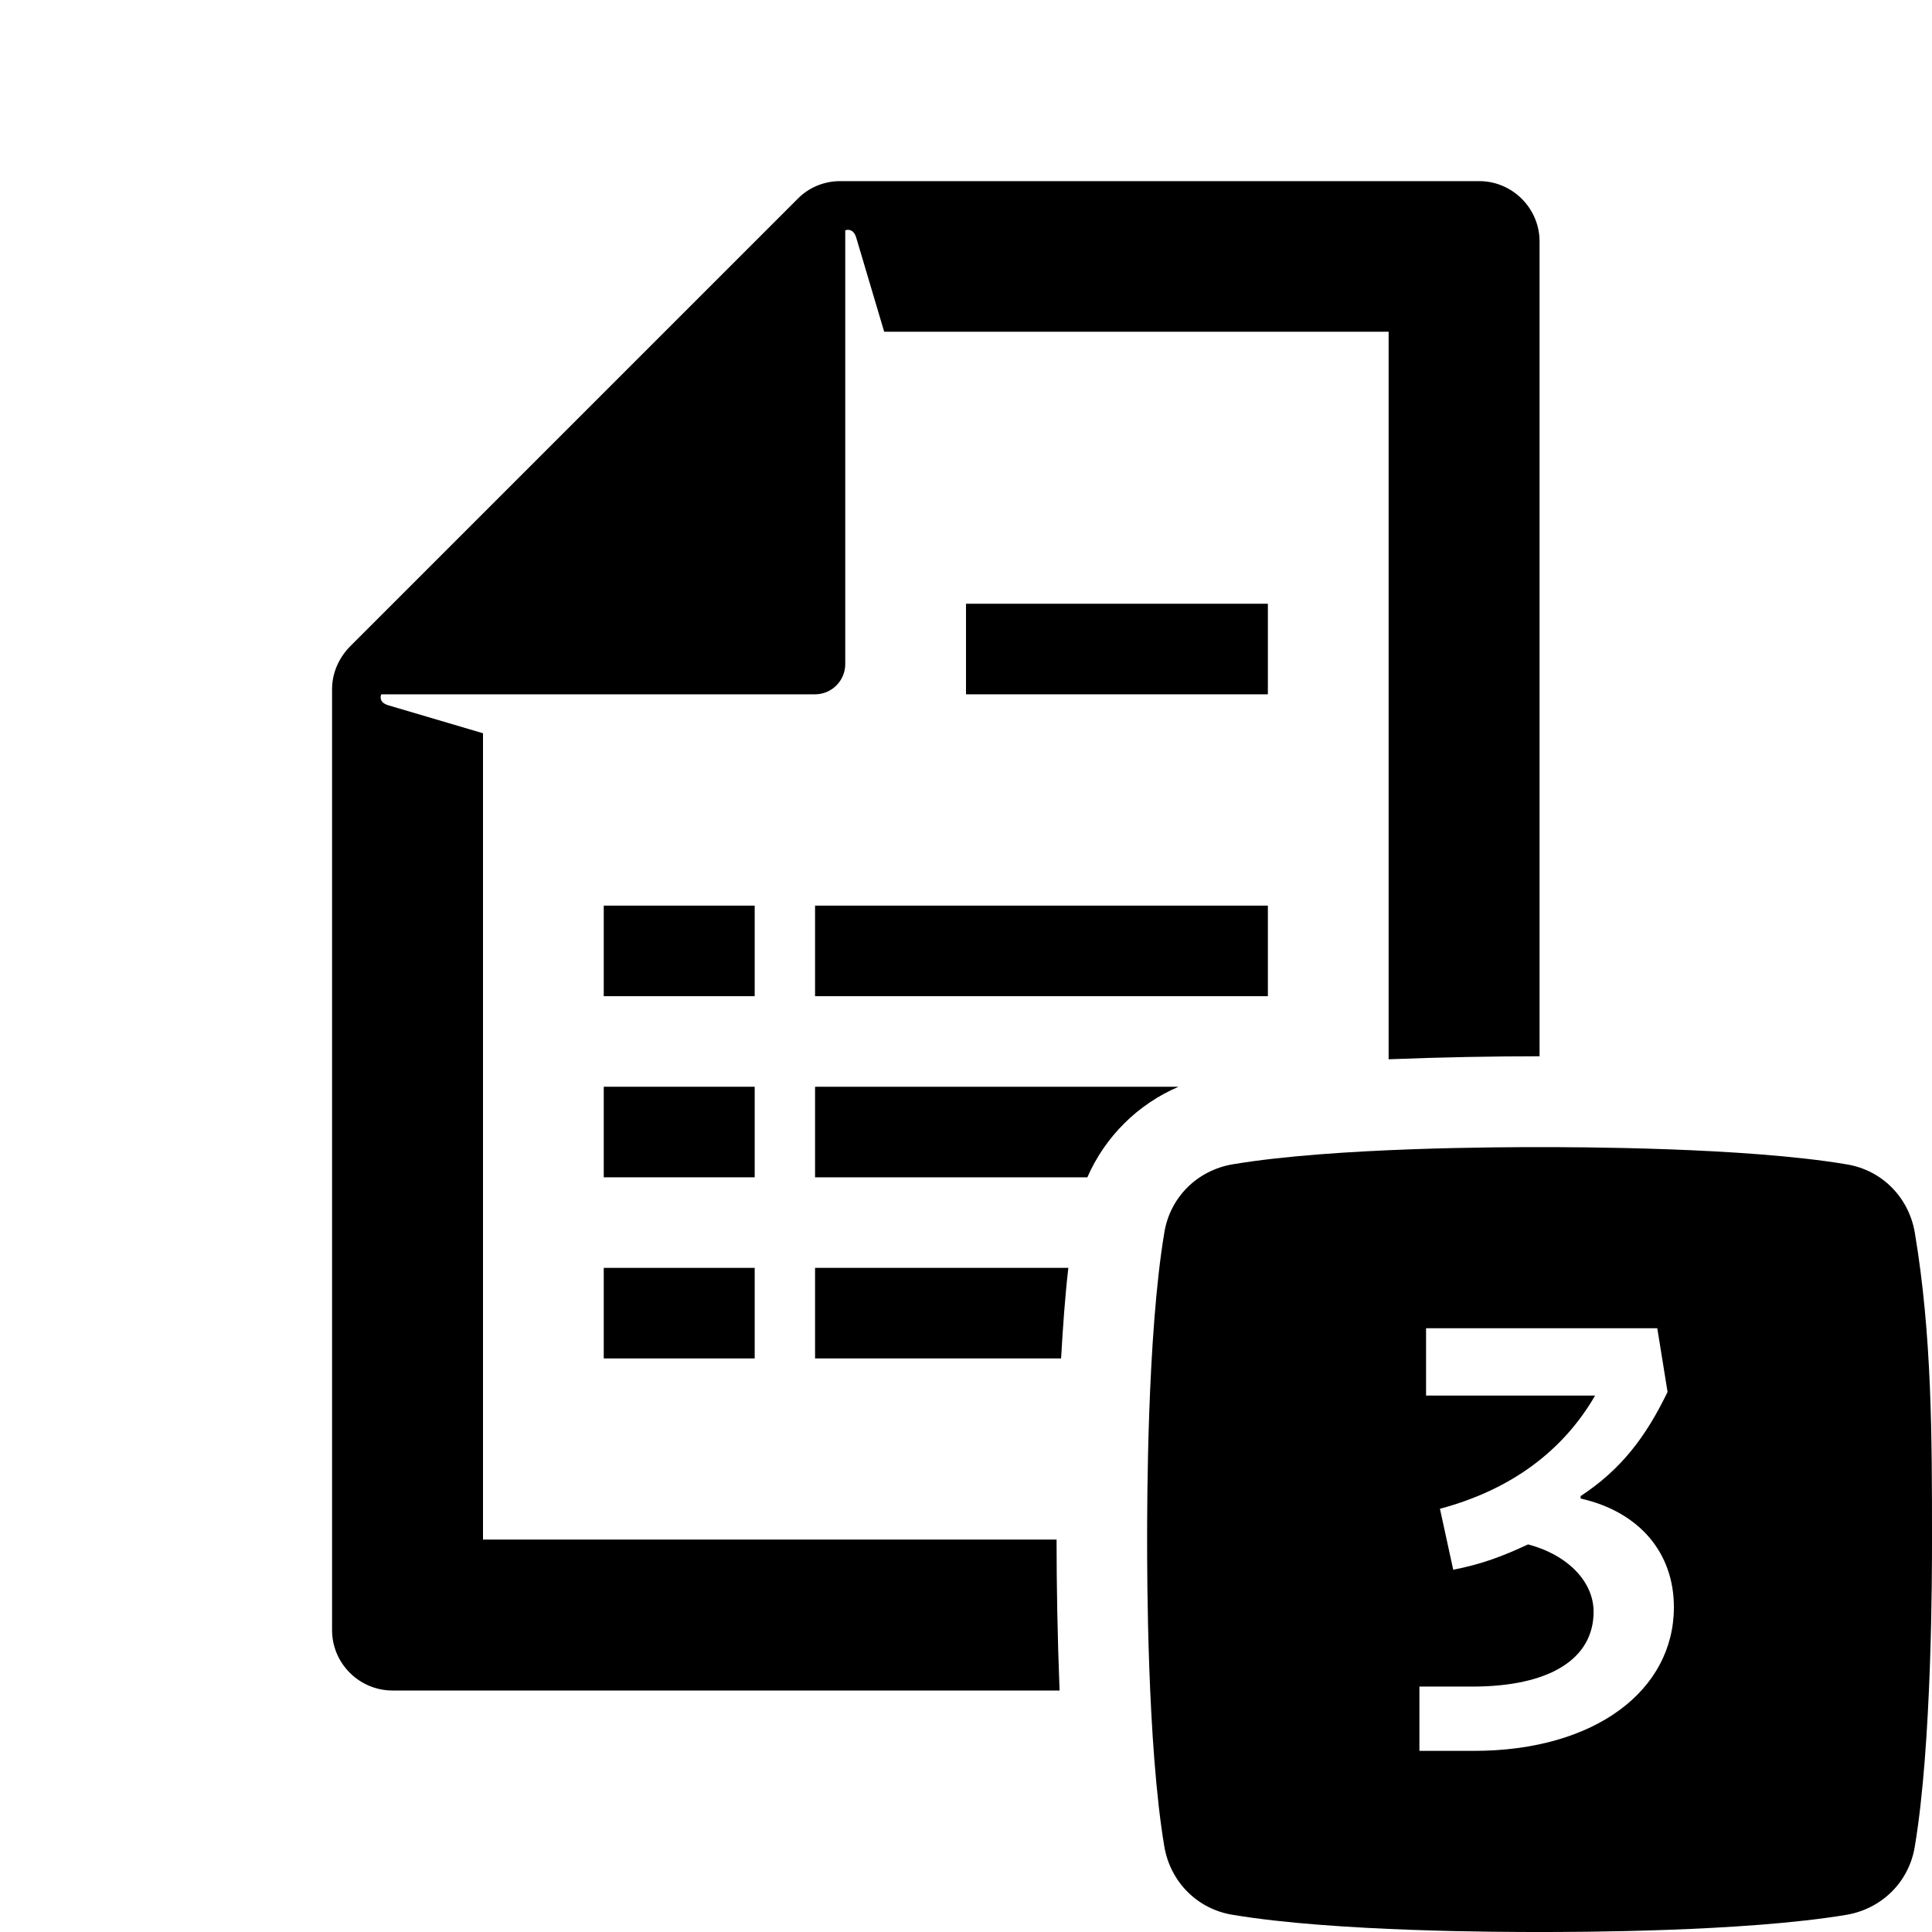 <?xml version="1.0" encoding="UTF-8"?><svg id="Laag_1" xmlns="http://www.w3.org/2000/svg" viewBox="0 0 64 64"><defs><style>.cls-1{fill:none;}</style></defs><rect class="cls-1" width="64" height="64"/><rect x="32" y="20" width="10" height="3"/><rect x="27" y="30" width="15" height="3"/><rect x="20" y="30" width="5" height="3"/><rect x="20" y="36" width="5" height="3"/><rect x="20" y="42" width="5" height="3"/><path d="m16,51v-26.71l-3.15-.93c-.34-.11-.22-.36-.22-.36h14.37c.55,0,1-.45,1-1V7.63s.25-.11.36.23l.93,3.13h16.71v24.1c1.76-.07,3.51-.1,5-.1V8c0-1.1-.9-2-2-2h-21.17c-.53,0-1.04.21-1.41.59l-14.83,14.83c-.37.38-.59.88-.59,1.41v31.17c0,1.1.9,2,2,2h22.1c-.07-1.76-.1-3.51-.1-5h-19Z"/><path d="m27,36v3h9.02c.59-1.35,1.67-2.42,3.02-3h-12.04Z"/><path d="m27,45h8.15c.06-1.04.13-2.05.24-3h-8.39v3Z"/><path d="m63.43,40.83c-.2-1.17-1.09-2.07-2.26-2.26-3.39-.57-9.04-.57-10.17-.57s-6.78,0-10.17.57c-1.17.2-2.07,1.09-2.26,2.26-.57,3.39-.57,9.04-.57,10.17s0,6.78.57,10.17c.2,1.17,1.09,2.07,2.26,2.26,3.39.57,9.04.57,10.17.57s6.78,0,10.17-.57c1.17-.2,2.07-1.09,2.26-2.26.57-3.39.57-9.04.57-10.17,0-3.39,0-6.78-.57-10.17Zm-14.62,17.17h-1.79v-2.13h1.75c2.59,0,4.02-.93,4.02-2.48,0-.97-.82-1.87-2.17-2.23-.86.4-1.52.65-2.48.84l-.44-2.02c2.36-.63,4.08-1.92,5.14-3.75h-5.6v-2.23h7.66l.34,2.11c-.72,1.49-1.54,2.57-2.88,3.45v.08c1.94.44,3.09,1.79,3.09,3.6,0,2.74-2.59,4.76-6.63,4.76Z"/></svg>